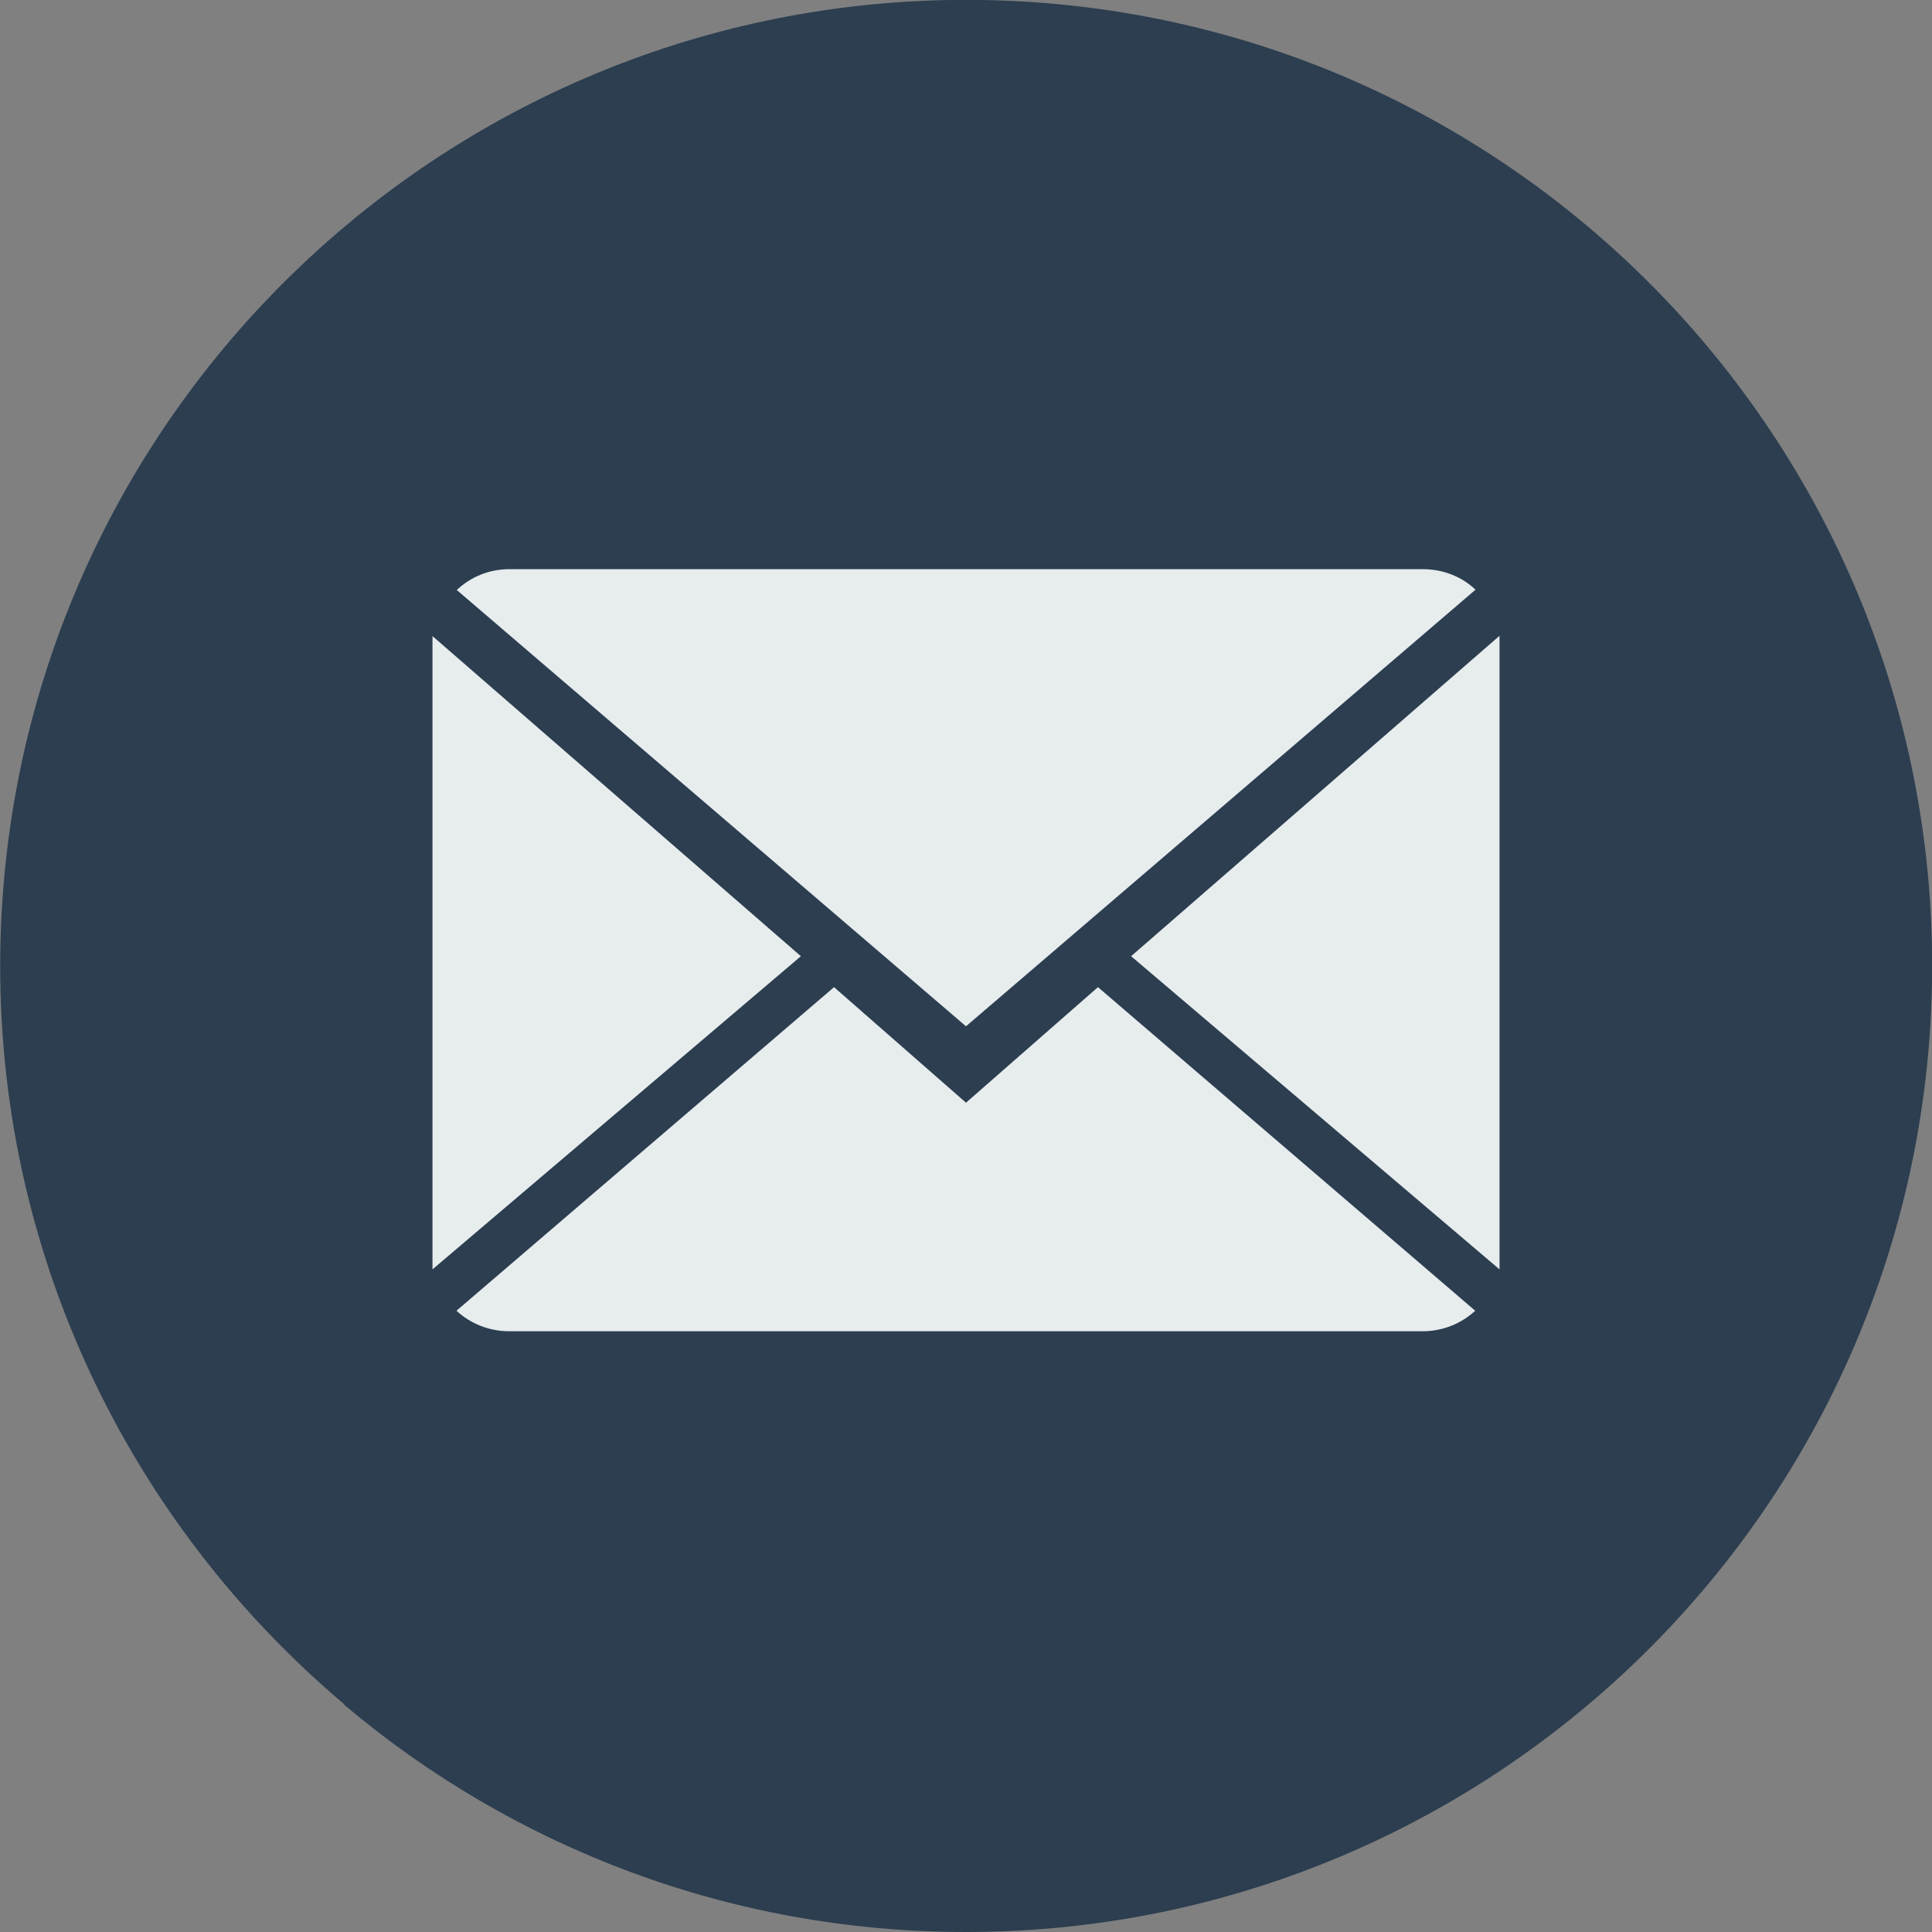 <?xml version="1.0" encoding="utf-8"?>
<!-- Generator: Adobe Illustrator 18.0.0, SVG Export Plug-In . SVG Version: 6.00 Build 0)  -->
<!DOCTYPE svg PUBLIC "-//W3C//DTD SVG 1.1//EN" "http://www.w3.org/Graphics/SVG/1.1/DTD/svg11.dtd">
<svg version="1.1" id="Capa_1" xmlns="http://www.w3.org/2000/svg" xmlns:xlink="http://www.w3.org/1999/xlink" x="0px" y="0px"
	 viewBox="0 180 612 612" enable-background="new 0 180 612 612" xml:space="preserve">
<rect x="0" y="180" width="612" height="612" fill="#808080" stroke="none"/>
<path fill="#2C3E50" d="M501.9,721c65.9-55,108.5-137.2,110.1-229.8c2.9-168.9-131.7-308.3-300.7-311.2
	C142.4,177.2,3,311.8,0.1,480.8c-1.6,95.8,41.1,181.8,109,239.1c0,0-0.1,0.1-0.1,0.1c53.2,44.9,121.9,72,197,72
	C380.5,792,448.8,765.3,501.9,721"/>
<g>
	<g>
		<path fill="#E7ECED" d="M306,529.3l-41.8-36.6L144.6,595.2c4.3,4,10.2,6.5,16.7,6.5h289.4c6.4,0,12.3-2.5,16.6-6.5L347.8,492.7
			L306,529.3z"/>
		<path fill="#E7ECED" d="M467.4,366.8c-4.3-4.1-10.2-6.5-16.7-6.5H161.3c-6.4,0-12.3,2.5-16.6,6.6L306,505.1L467.4,366.8z"/>
		<polygon fill="#E7ECED" points="137,381.5 137,582.1 253.7,482.9 		"/>
		<polygon fill="#E7ECED" points="358.3,482.9 475,582.1 475,381.4 		"/>
	</g>
</g>
</svg>
